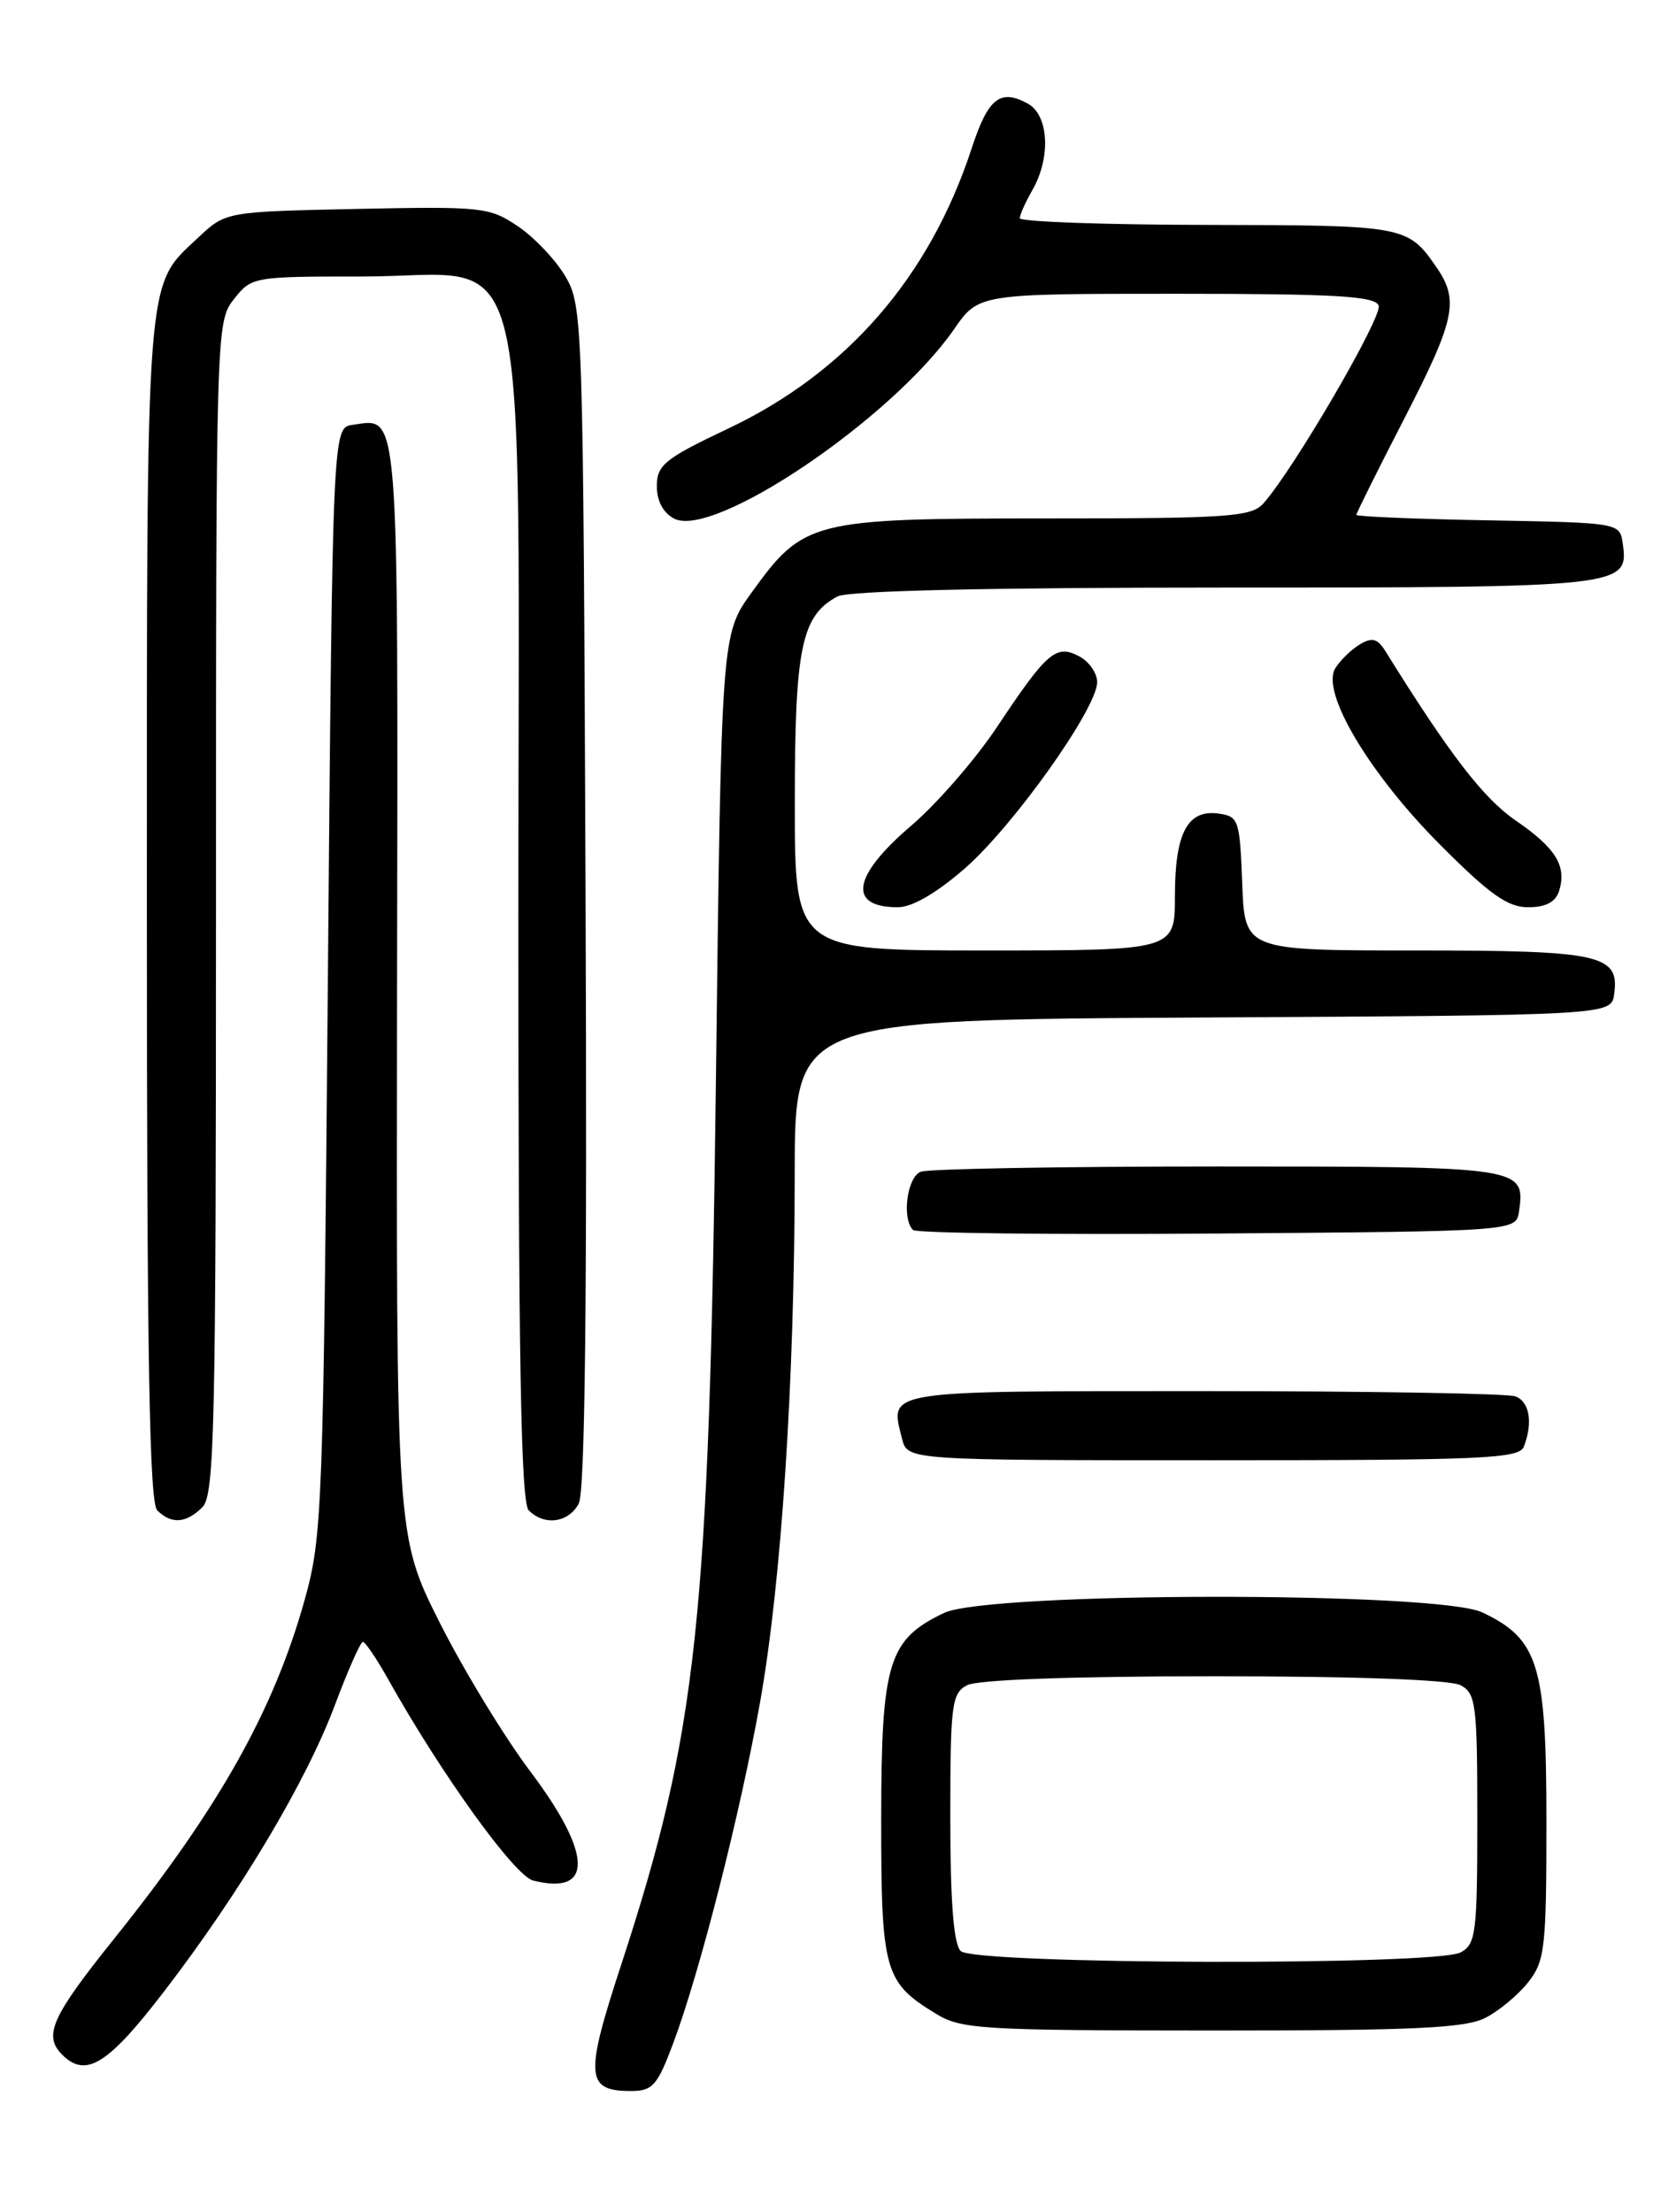 <?xml version="1.0" encoding="UTF-8" standalone="no"?>
<!DOCTYPE svg PUBLIC "-//W3C//DTD SVG 1.1//EN" "http://www.w3.org/Graphics/SVG/1.1/DTD/svg11.dtd" >
<svg xmlns="http://www.w3.org/2000/svg" xmlns:xlink="http://www.w3.org/1999/xlink" version="1.1" viewBox="0 0 194 256">
 <g >
 <path fill="currentColor"
d=" M 77.92 236.49 C 81.02 228.20 85.68 209.92 87.98 197.00 C 90.45 183.15 91.98 159.81 91.99 135.76 C 92.00 118.02 92.00 118.02 139.25 117.76 C 186.50 117.50 186.50 117.50 186.84 115.06 C 187.49 110.48 185.30 110.00 163.85 110.00 C 144.08 110.00 144.08 110.00 143.79 102.25 C 143.51 94.89 143.38 94.48 141.06 94.16 C 137.46 93.65 136.00 96.41 136.00 103.69 C 136.00 110.00 136.00 110.00 114.00 110.00 C 92.00 110.00 92.00 110.00 92.00 92.95 C 92.00 74.93 92.76 71.27 96.94 69.03 C 98.18 68.37 114.25 68.00 141.74 68.00 C 187.91 68.00 188.55 67.93 187.84 62.94 C 187.50 60.50 187.50 60.50 172.25 60.22 C 163.86 60.07 157.00 59.78 157.00 59.59 C 157.00 59.39 159.47 54.42 162.50 48.54 C 168.43 37.03 168.92 34.78 166.30 30.97 C 162.95 26.11 162.69 26.07 139.75 26.03 C 127.79 26.01 118.02 25.66 118.04 25.25 C 118.05 24.84 118.71 23.38 119.50 22.00 C 121.68 18.18 121.40 13.28 118.92 11.96 C 115.75 10.26 114.37 11.37 112.47 17.18 C 107.59 32.08 98.00 43.11 84.27 49.61 C 76.98 53.06 76.05 53.81 76.03 56.21 C 76.01 57.93 76.74 59.33 78.01 60.01 C 82.56 62.44 103.25 48.46 110.43 38.11 C 113.27 34.00 113.27 34.00 136.17 34.00 C 154.52 34.00 159.17 34.27 159.58 35.36 C 160.07 36.61 149.77 54.29 146.25 58.25 C 144.85 59.82 142.31 60.00 121.08 60.00 C 93.92 60.00 93.02 60.23 87.00 68.58 C 83.50 73.43 83.50 73.43 82.87 124.97 C 82.09 187.72 80.73 200.42 71.90 227.40 C 67.66 240.33 67.80 242.00 73.05 242.00 C 75.54 242.00 76.09 241.37 77.92 236.49 Z  M 19.00 230.47 C 27.81 219.00 35.43 206.22 38.75 197.37 C 40.26 193.33 41.73 190.02 42.00 190.02 C 42.27 190.02 43.57 191.92 44.88 194.26 C 51.07 205.32 59.56 217.10 61.71 217.64 C 68.70 219.40 68.59 214.60 61.43 205.08 C 58.36 201.01 53.61 193.19 50.86 187.72 C 45.86 177.76 45.86 177.76 45.96 114.53 C 46.08 46.05 46.26 48.40 40.81 49.17 C 38.50 49.50 38.50 49.50 37.95 113.50 C 37.42 174.85 37.31 177.82 35.27 185.14 C 31.68 197.99 25.34 209.26 13.17 224.43 C 5.96 233.42 4.99 235.59 7.20 237.80 C 9.94 240.54 12.49 238.95 19.00 230.47 Z  M 171.96 233.52 C 173.54 232.71 175.76 230.85 176.91 229.39 C 178.83 226.94 179.00 225.44 179.00 210.73 C 179.00 192.68 178.08 189.69 171.58 186.61 C 166.45 184.17 114.44 184.22 109.28 186.67 C 102.82 189.74 102.01 192.39 102.00 210.53 C 102.00 228.16 102.35 229.42 108.37 233.08 C 111.26 234.85 113.71 234.99 140.30 235.00 C 163.78 235.00 169.63 234.73 171.96 233.52 Z  M 23.43 174.43 C 24.83 173.03 25.00 165.36 25.00 105.06 C 25.00 37.99 25.02 37.24 27.07 34.63 C 29.12 32.03 29.31 32.00 41.98 32.00 C 61.90 32.00 60.00 24.21 60.00 105.88 C 60.00 157.22 60.29 173.89 61.20 174.80 C 63.02 176.62 65.80 176.24 66.99 174.02 C 67.72 172.66 67.97 150.53 67.78 103.77 C 67.51 36.96 67.46 35.43 65.45 32.00 C 64.32 30.08 61.84 27.46 59.95 26.19 C 56.66 23.97 55.82 23.88 41.32 24.18 C 26.13 24.50 26.13 24.50 22.94 27.50 C 16.79 33.29 17.00 30.54 17.00 105.27 C 17.00 157.08 17.29 173.89 18.20 174.80 C 19.83 176.43 21.55 176.31 23.43 174.43 Z  M 176.39 167.42 C 177.46 164.65 177.05 162.23 175.42 161.61 C 174.55 161.27 158.33 161.00 139.39 161.00 C 101.95 161.00 102.99 160.84 104.41 166.50 C 105.04 169.00 105.04 169.00 140.41 169.00 C 171.75 169.00 175.86 168.82 176.39 167.42 Z  M 175.83 140.19 C 176.56 135.04 176.30 135.00 140.96 135.00 C 122.92 135.00 107.45 135.27 106.58 135.61 C 105.00 136.21 104.36 141.02 105.68 142.35 C 106.05 142.72 121.92 142.91 140.93 142.76 C 175.50 142.50 175.50 142.50 175.83 140.19 Z  M 111.72 100.47 C 117.37 95.52 127.00 81.96 127.00 78.95 C 127.00 77.92 126.07 76.57 124.94 75.97 C 122.25 74.53 121.20 75.43 115.43 84.10 C 112.93 87.87 108.43 93.04 105.44 95.59 C 98.66 101.38 98.08 105.00 103.93 105.00 C 105.59 105.00 108.42 103.35 111.72 100.47 Z  M 180.46 103.14 C 181.38 100.23 180.11 98.17 175.43 94.95 C 171.69 92.38 167.77 87.28 160.35 75.34 C 159.45 73.90 158.82 73.73 157.42 74.57 C 156.44 75.15 155.15 76.40 154.57 77.33 C 152.85 80.05 158.44 89.47 166.68 97.75 C 172.42 103.51 174.51 105.00 176.88 105.00 C 178.91 105.00 180.05 104.41 180.46 103.14 Z  M 111.20 225.80 C 110.38 224.98 110.00 220.10 110.00 210.34 C 110.00 197.26 110.16 195.98 111.93 195.04 C 113.13 194.40 124.05 194.00 140.50 194.00 C 156.95 194.00 167.87 194.40 169.07 195.04 C 170.84 195.99 171.00 197.26 171.00 210.50 C 171.00 223.74 170.84 225.01 169.07 225.96 C 166.17 227.51 112.76 227.36 111.20 225.80 Z "/>
</g>
</svg>
